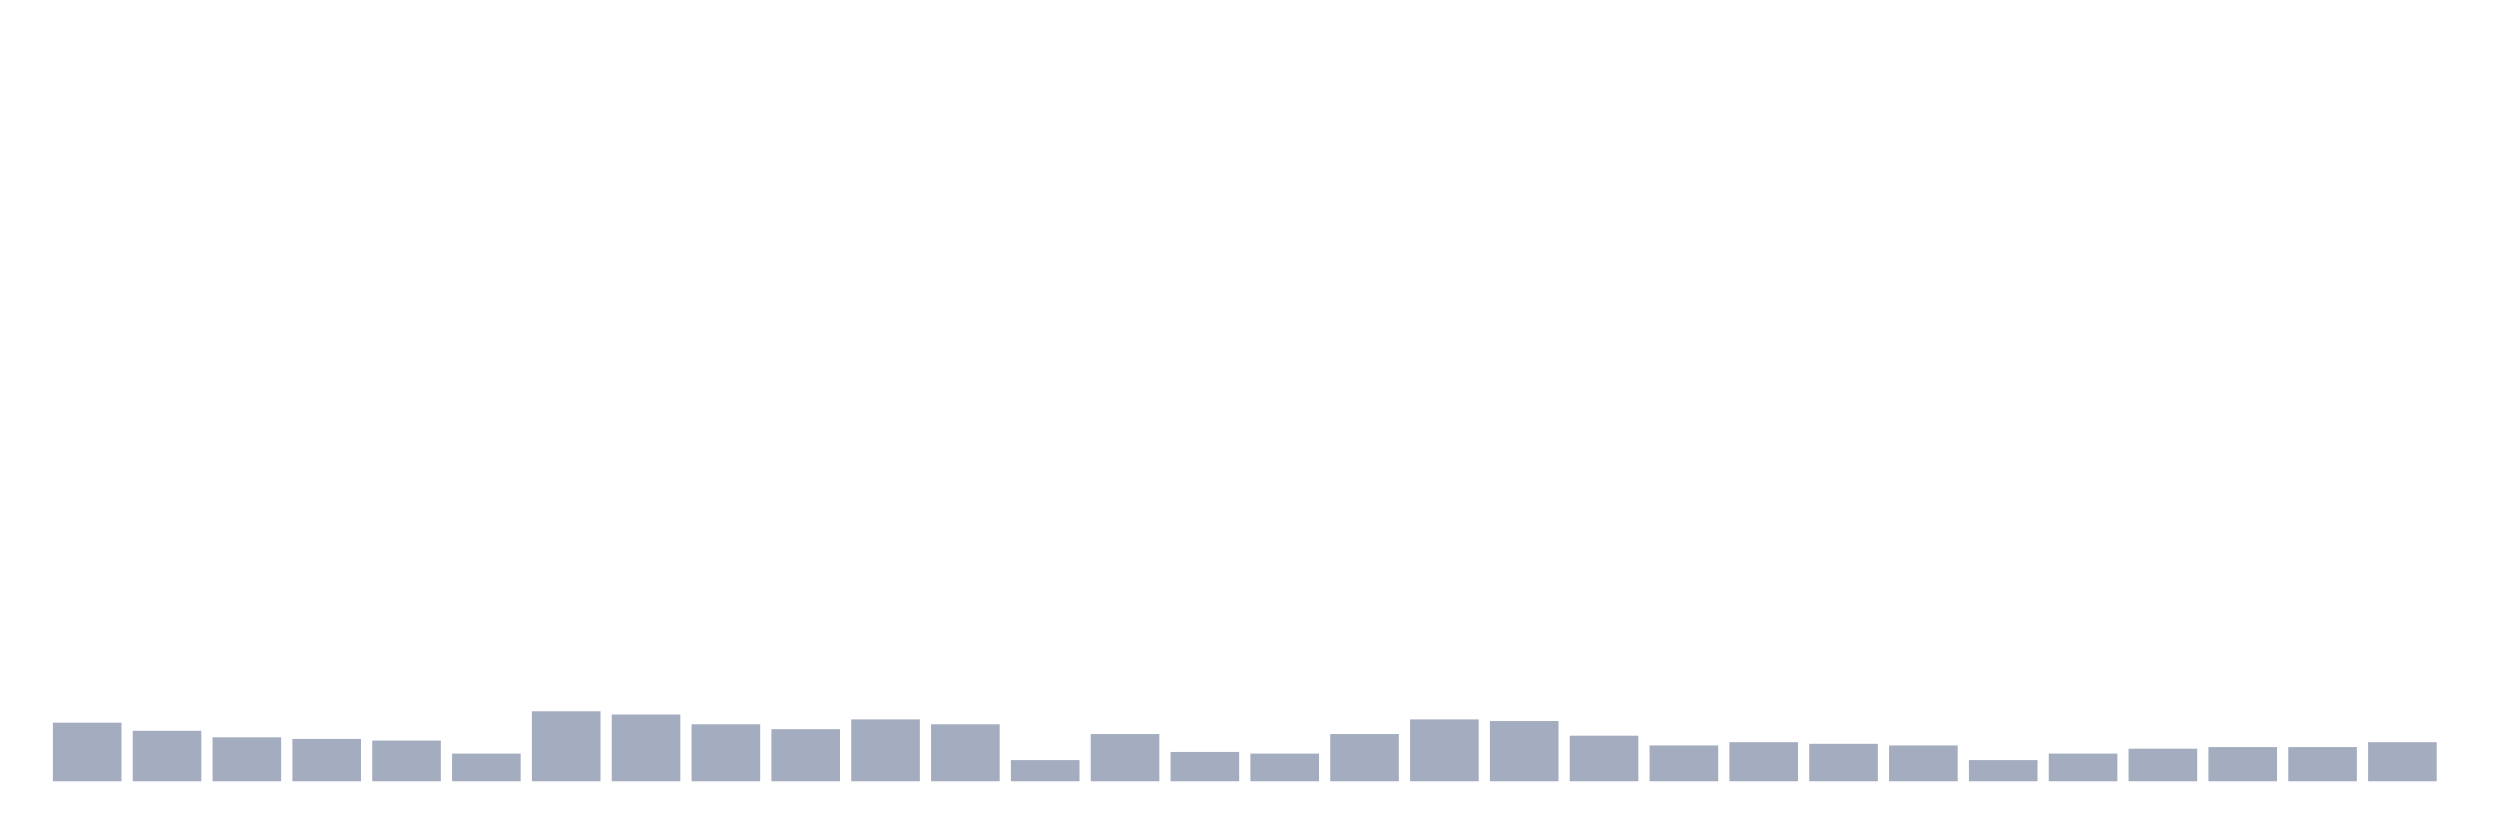 <svg xmlns="http://www.w3.org/2000/svg" viewBox="0 0 480 160"><g transform="translate(10,10)"><rect class="bar" x="0.153" width="13.175" y="128.75" height="11.25" fill="rgb(164,173,192)"></rect><rect class="bar" x="15.482" width="13.175" y="130.312" height="9.688" fill="rgb(164,173,192)"></rect><rect class="bar" x="30.81" width="13.175" y="131.562" height="8.438" fill="rgb(164,173,192)"></rect><rect class="bar" x="46.138" width="13.175" y="131.875" height="8.125" fill="rgb(164,173,192)"></rect><rect class="bar" x="61.466" width="13.175" y="132.188" height="7.812" fill="rgb(164,173,192)"></rect><rect class="bar" x="76.794" width="13.175" y="134.688" height="5.312" fill="rgb(164,173,192)"></rect><rect class="bar" x="92.123" width="13.175" y="126.562" height="13.438" fill="rgb(164,173,192)"></rect><rect class="bar" x="107.451" width="13.175" y="127.188" height="12.812" fill="rgb(164,173,192)"></rect><rect class="bar" x="122.779" width="13.175" y="129.062" height="10.938" fill="rgb(164,173,192)"></rect><rect class="bar" x="138.107" width="13.175" y="130" height="10" fill="rgb(164,173,192)"></rect><rect class="bar" x="153.436" width="13.175" y="128.125" height="11.875" fill="rgb(164,173,192)"></rect><rect class="bar" x="168.764" width="13.175" y="129.062" height="10.938" fill="rgb(164,173,192)"></rect><rect class="bar" x="184.092" width="13.175" y="135.938" height="4.062" fill="rgb(164,173,192)"></rect><rect class="bar" x="199.42" width="13.175" y="130.938" height="9.062" fill="rgb(164,173,192)"></rect><rect class="bar" x="214.748" width="13.175" y="134.375" height="5.625" fill="rgb(164,173,192)"></rect><rect class="bar" x="230.077" width="13.175" y="134.688" height="5.312" fill="rgb(164,173,192)"></rect><rect class="bar" x="245.405" width="13.175" y="130.938" height="9.062" fill="rgb(164,173,192)"></rect><rect class="bar" x="260.733" width="13.175" y="128.125" height="11.875" fill="rgb(164,173,192)"></rect><rect class="bar" x="276.061" width="13.175" y="128.438" height="11.562" fill="rgb(164,173,192)"></rect><rect class="bar" x="291.39" width="13.175" y="131.25" height="8.75" fill="rgb(164,173,192)"></rect><rect class="bar" x="306.718" width="13.175" y="133.125" height="6.875" fill="rgb(164,173,192)"></rect><rect class="bar" x="322.046" width="13.175" y="132.5" height="7.5" fill="rgb(164,173,192)"></rect><rect class="bar" x="337.374" width="13.175" y="132.812" height="7.188" fill="rgb(164,173,192)"></rect><rect class="bar" x="352.702" width="13.175" y="133.125" height="6.875" fill="rgb(164,173,192)"></rect><rect class="bar" x="368.031" width="13.175" y="135.938" height="4.062" fill="rgb(164,173,192)"></rect><rect class="bar" x="383.359" width="13.175" y="134.688" height="5.312" fill="rgb(164,173,192)"></rect><rect class="bar" x="398.687" width="13.175" y="133.75" height="6.25" fill="rgb(164,173,192)"></rect><rect class="bar" x="414.015" width="13.175" y="133.438" height="6.562" fill="rgb(164,173,192)"></rect><rect class="bar" x="429.344" width="13.175" y="133.438" height="6.562" fill="rgb(164,173,192)"></rect><rect class="bar" x="444.672" width="13.175" y="132.5" height="7.5" fill="rgb(164,173,192)"></rect></g></svg>
